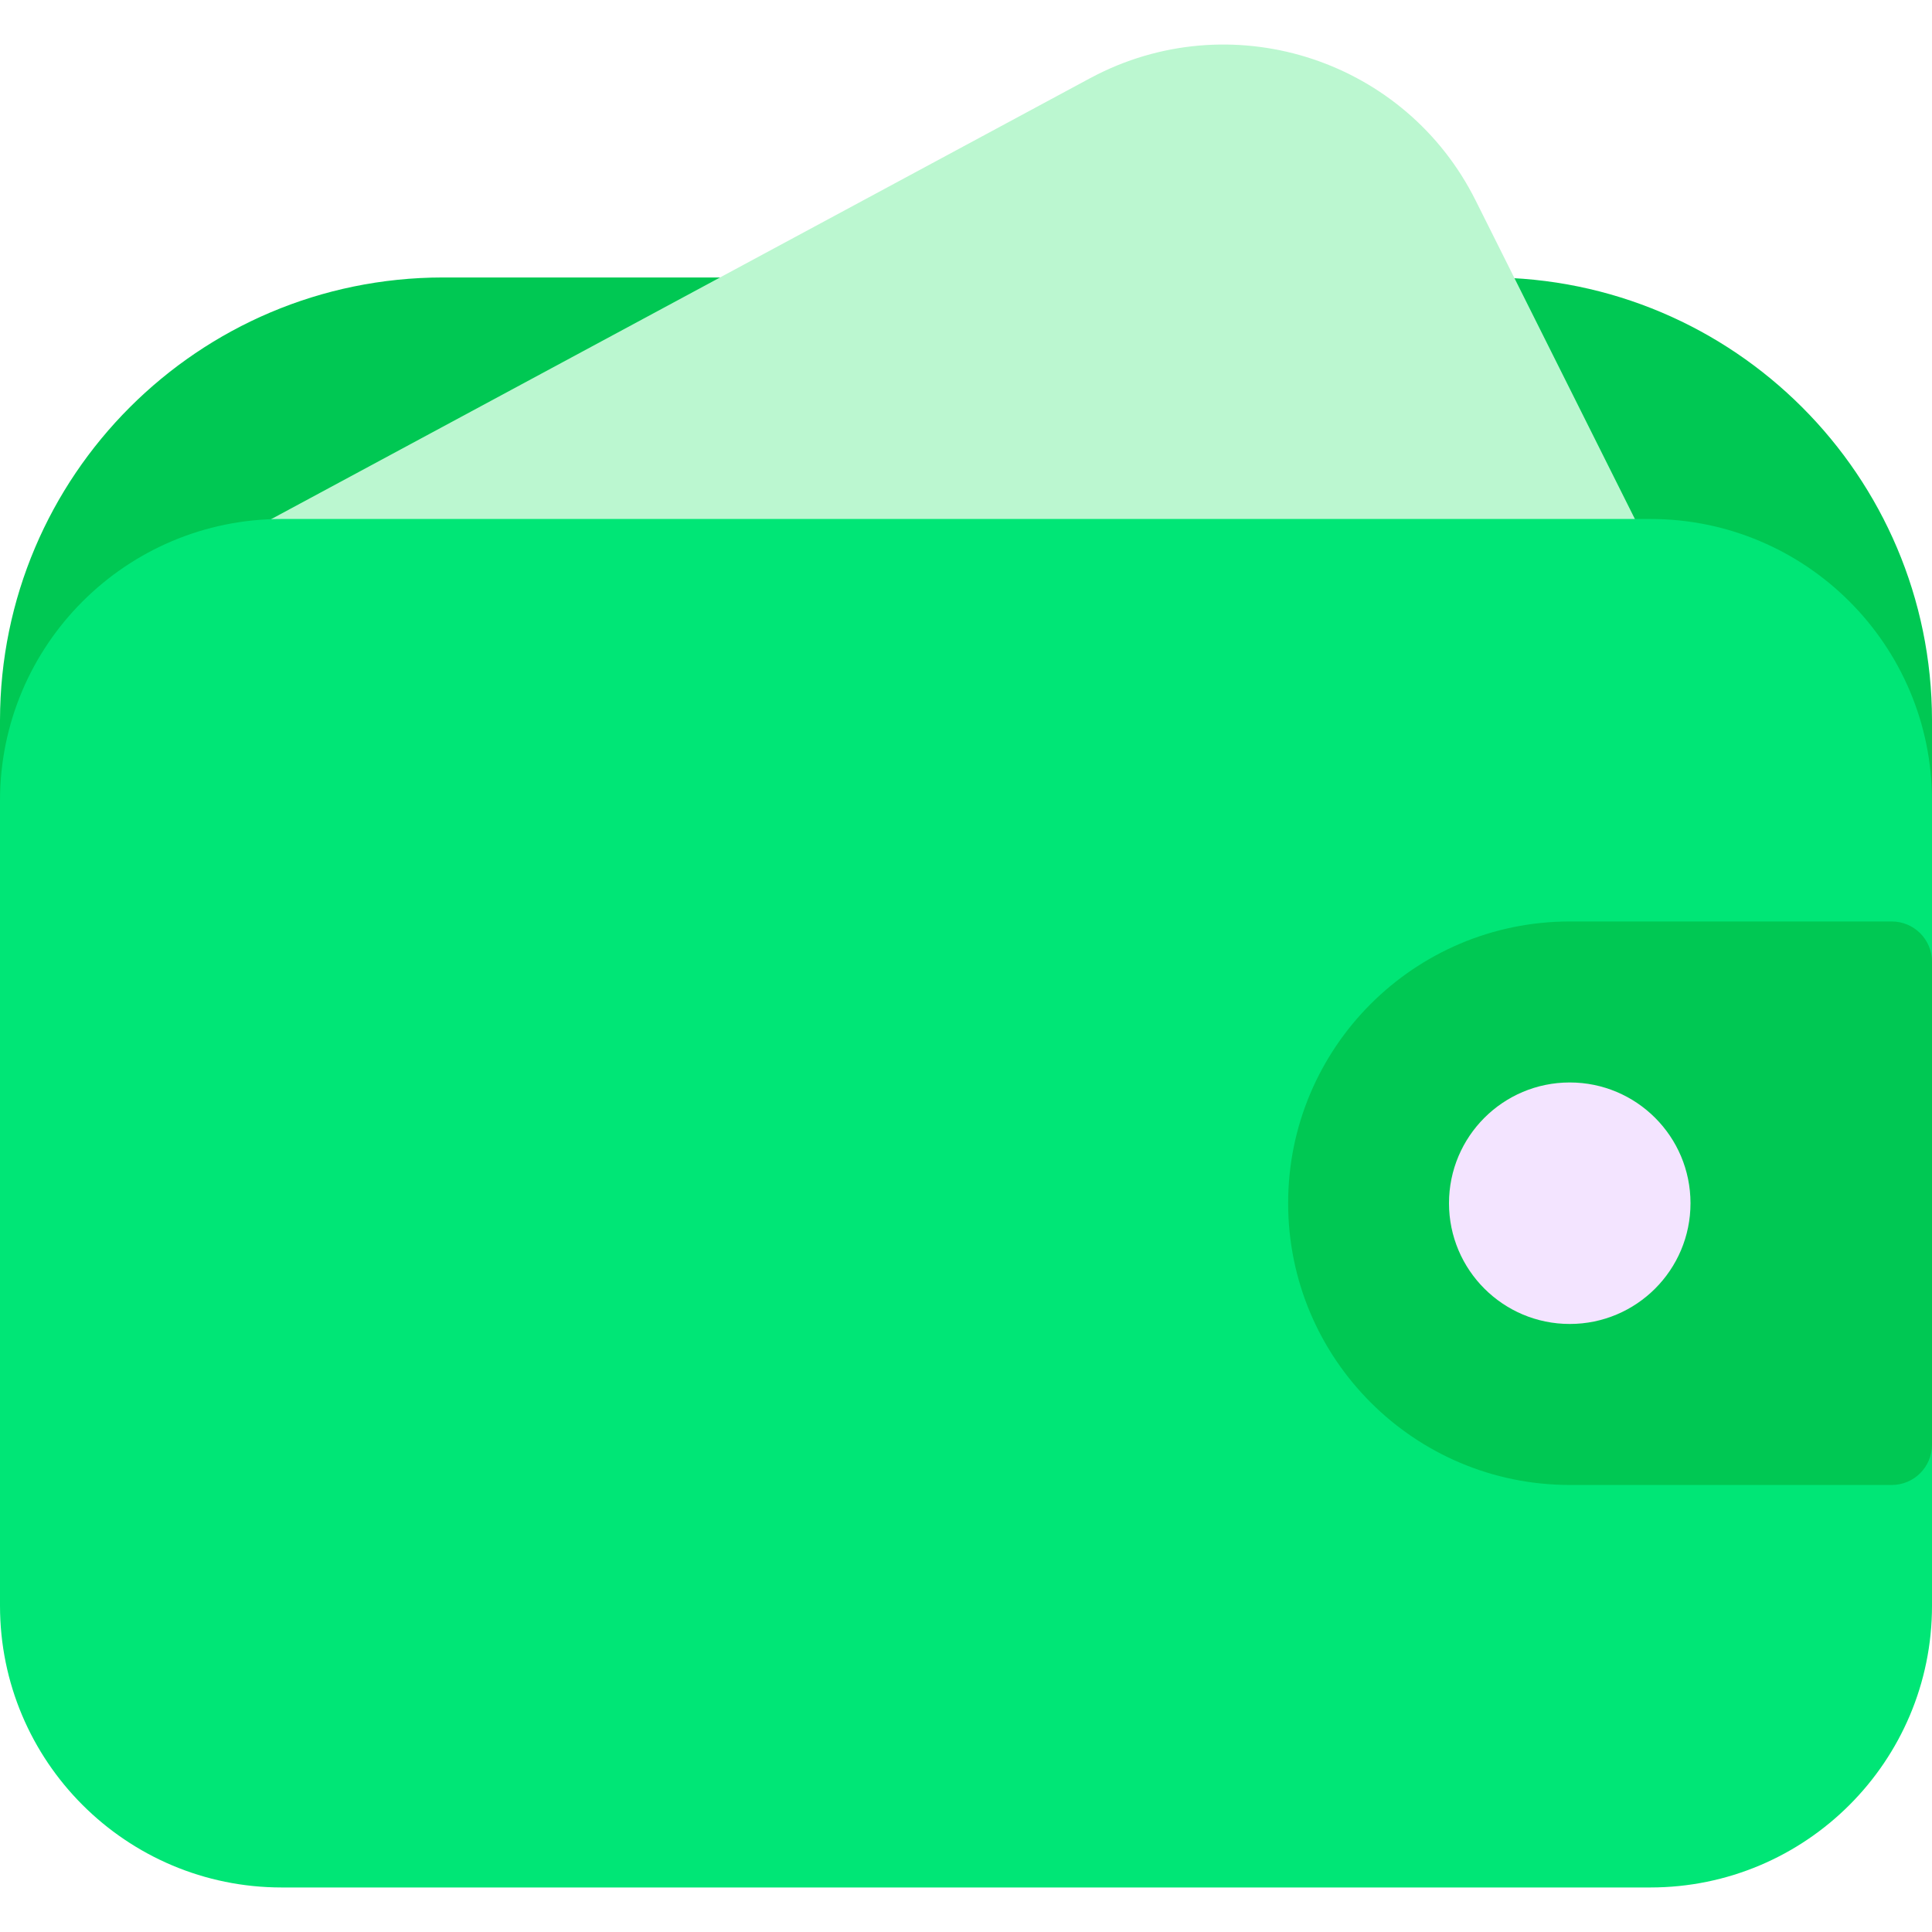 <?xml version="1.0"?>
<svg xmlns="http://www.w3.org/2000/svg" xmlns:xlink="http://www.w3.org/1999/xlink" xmlns:svgjs="http://svgjs.com/svgjs" version="1.1" width="512" height="512" x="0" y="0" viewBox="0 0 512 512" style="enable-background:new 0 0 512 512" xml:space="preserve" class=""><g>
<path xmlns="http://www.w3.org/2000/svg" d="M394.667,73.532H117.333C52.561,73.603,0.071,126.093,0,190.865v21.333  c0,5.891,4.776,10.667,10.667,10.667h490.667c5.891,0,10.667-4.776,10.667-10.667v-21.333  C511.929,126.093,459.439,73.603,394.667,73.532z" fill="#00c853" data-original="#455a64" class=""/>
<path xmlns="http://www.w3.org/2000/svg" d="M436.203,143.42L391.04,53.095C372.599,16.21,327.75,1.259,290.865,19.699  c-0.669,0.334-1.332,0.679-1.991,1.033L69.611,138.791c-5.184,2.798-7.118,9.269-4.32,14.453c1.86,3.447,5.46,5.596,9.376,5.6h352  c5.891,0,10.667-4.776,10.666-10.667c0-1.659-0.387-3.295-1.13-4.778V143.42z" fill="#BBF7D0" data-original="#4caf50" class=""/>
<path xmlns="http://www.w3.org/2000/svg" d="M74.667,137.532h362.667c41.237,0,74.667,33.429,74.667,74.667v213.333  c0,41.237-33.429,74.667-74.667,74.667H74.667C33.429,500.199,0,466.769,0,425.532V212.199C0,170.961,33.429,137.532,74.667,137.532  z" fill="#00e676" data-original="#607d8b" class=""/>
<path xmlns="http://www.w3.org/2000/svg" d="M501.333,244.199H416c-41.237,0.022-74.649,33.468-74.628,74.706  c0.022,41.207,33.421,74.606,74.628,74.628h85.333c5.891,0,10.667-4.776,10.667-10.667v-128  C512,248.974,507.224,244.199,501.333,244.199z" fill="#00c853" data-original="#455a64" class=""/>
<circle xmlns="http://www.w3.org/2000/svg" cx="416" cy="318.865" r="32" fill="#f3e4ff" data-original="#90a4ae" class=""/>
<g xmlns="http://www.w3.org/2000/svg">
</g>
<g xmlns="http://www.w3.org/2000/svg">
</g>
<g xmlns="http://www.w3.org/2000/svg">
</g>
<g xmlns="http://www.w3.org/2000/svg">
</g>
<g xmlns="http://www.w3.org/2000/svg">
</g>
<g xmlns="http://www.w3.org/2000/svg">
</g>
<g xmlns="http://www.w3.org/2000/svg">
</g>
<g xmlns="http://www.w3.org/2000/svg">
</g>
<g xmlns="http://www.w3.org/2000/svg">
</g>
<g xmlns="http://www.w3.org/2000/svg">
</g>
<g xmlns="http://www.w3.org/2000/svg">
</g>
<g xmlns="http://www.w3.org/2000/svg">
</g>
<g xmlns="http://www.w3.org/2000/svg">
</g>
<g xmlns="http://www.w3.org/2000/svg">
</g>
<g xmlns="http://www.w3.org/2000/svg">
</g>
</g></svg>
